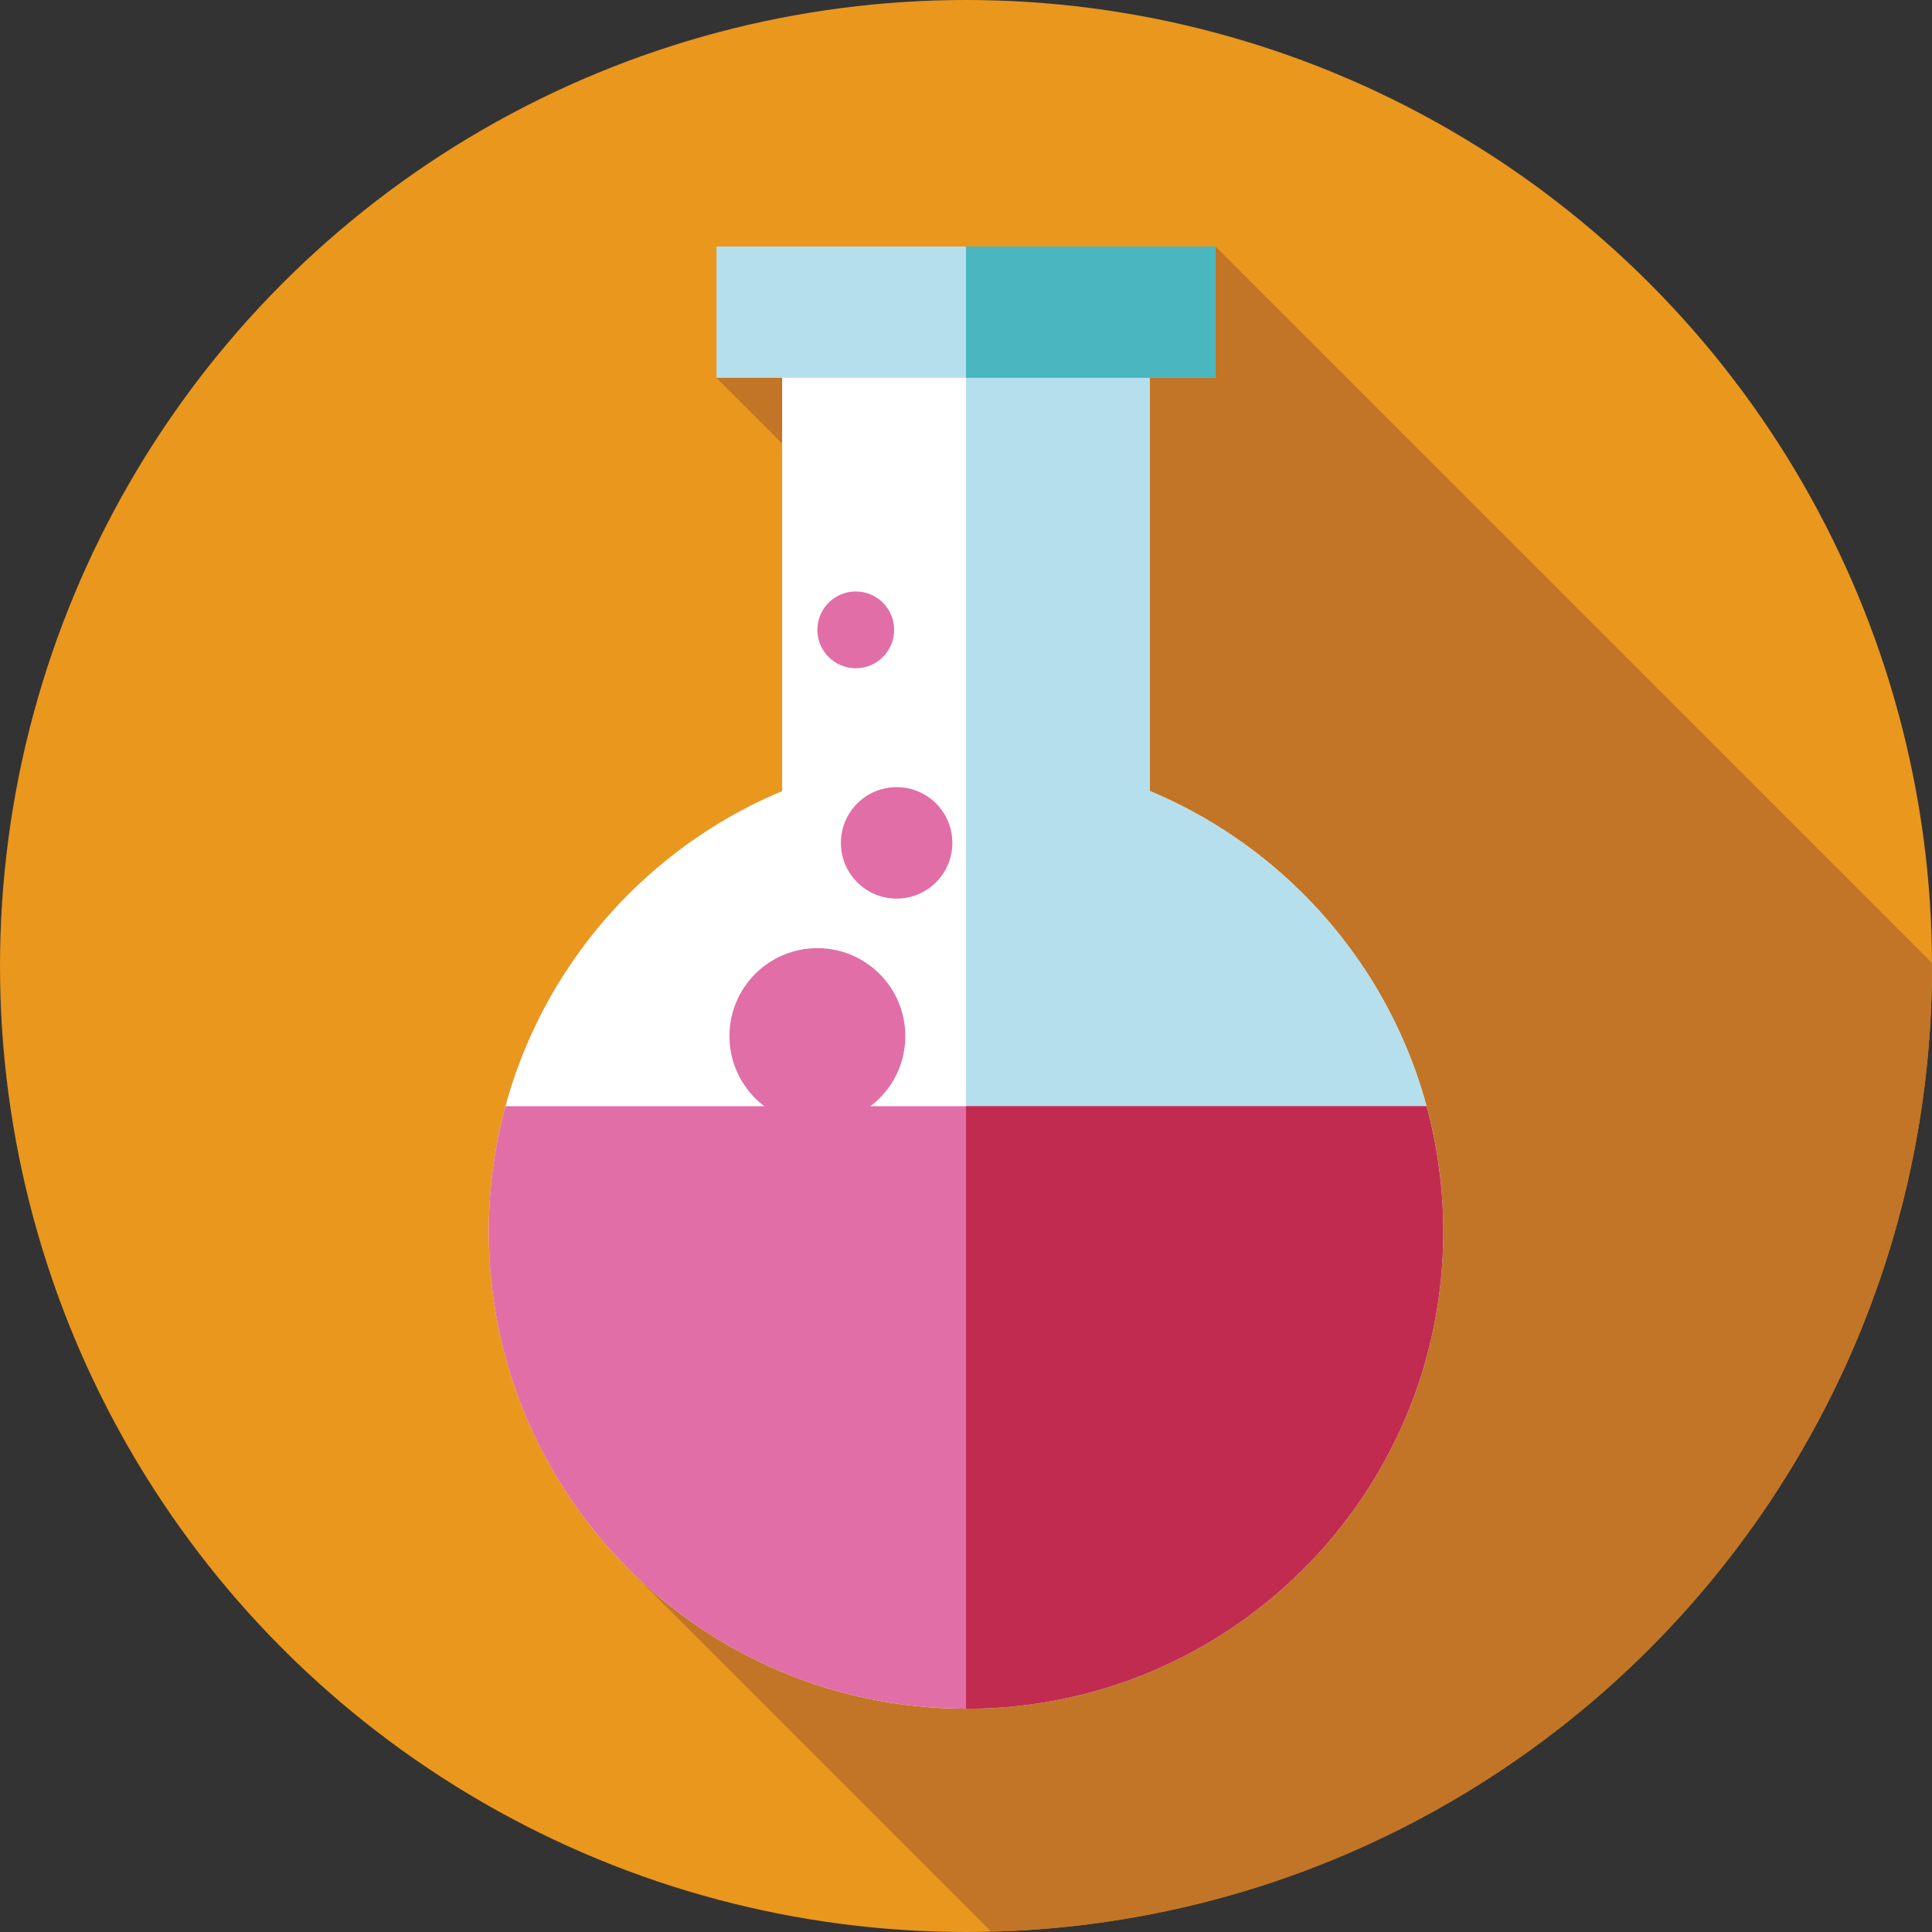 <?xml version="1.0" encoding="iso-8859-1"?>
<!-- Generator: Adobe Illustrator 19.0.0, SVG Export Plug-In . SVG Version: 6.00 Build 0)  -->
<svg xmlns="http://www.w3.org/2000/svg" xmlns:xlink="http://www.w3.org/1999/xlink" version="1.1" id="Capa_1" x="0px" y="0px" viewBox="0 0 512 512" style="enable-background:new 0 0 512 512;" xml:space="preserve">
<rect x="0" y="0" width="512" height="512" fill="#333333" stroke="none"/>
<circle style="fill:#EA971E;" cx="256" cy="256" r="256"/>
<path style="fill:#C27526;" d="M511.989,255.176L322.132,65.318c-5.812,0-126.464,0-132.264,0v34.806l17.403,17.403v92.11  c-46.416,19.4-77.732,65.001-77.734,116.728c0,34.467,13.795,65.707,36.157,88.518l-0.011,0.011l97.018,97.018  C400.989,508.359,512,395.144,512,256C512,255.724,511.99,255.452,511.989,255.176z"/>
<path style="fill:#FFFFFF;" d="M304.729,209.638V82.721h-97.457v126.917c-45.652,19.08-77.734,64.156-77.734,116.727  c0,69.844,56.619,126.463,126.463,126.463s126.463-56.619,126.463-126.463C382.463,273.794,350.381,228.718,304.729,209.638z"/>
<g>
	<rect x="189.873" y="65.319" style="fill:#B5DFEC;" width="132.263" height="34.806"/>
	<path style="fill:#B5DFEC;" d="M304.729,209.638V82.721H256v370.107c69.844,0,126.463-56.619,126.463-126.463   C382.463,273.794,350.381,228.718,304.729,209.638z"/>
</g>
<rect x="256" y="65.319" style="fill:#4AB6BF;" width="66.137" height="34.806"/>
<path style="fill:#E16EA7;" d="M133.95,293.167c-2.871,10.581-4.413,21.709-4.413,33.199c0,69.844,56.619,126.463,126.463,126.463  s126.463-56.62,126.463-126.464c0-11.49-1.541-22.619-4.413-33.199L133.95,293.167L133.95,293.167z"/>
<path style="fill:#C12B4F;" d="M378.05,293.167H256v159.662c69.844,0,126.463-56.619,126.463-126.463  C382.463,315.331,380.945,303.832,378.05,293.167z"/>
<g>
	<circle style="fill:#E16EA7;" cx="216.615" cy="274.57" r="23.303"/>
	<circle style="fill:#E16EA7;" cx="237.617" cy="223.37" r="14.769"/>
	<circle style="fill:#E16EA7;" cx="226.786" cy="166.922" r="10.174"/>
</g>
<g>
</g>
<g>
</g>
<g>
</g>
<g>
</g>
<g>
</g>
<g>
</g>
<g>
</g>
<g>
</g>
<g>
</g>
<g>
</g>
<g>
</g>
<g>
</g>
<g>
</g>
<g>
</g>
<g>
</g>
</svg>
